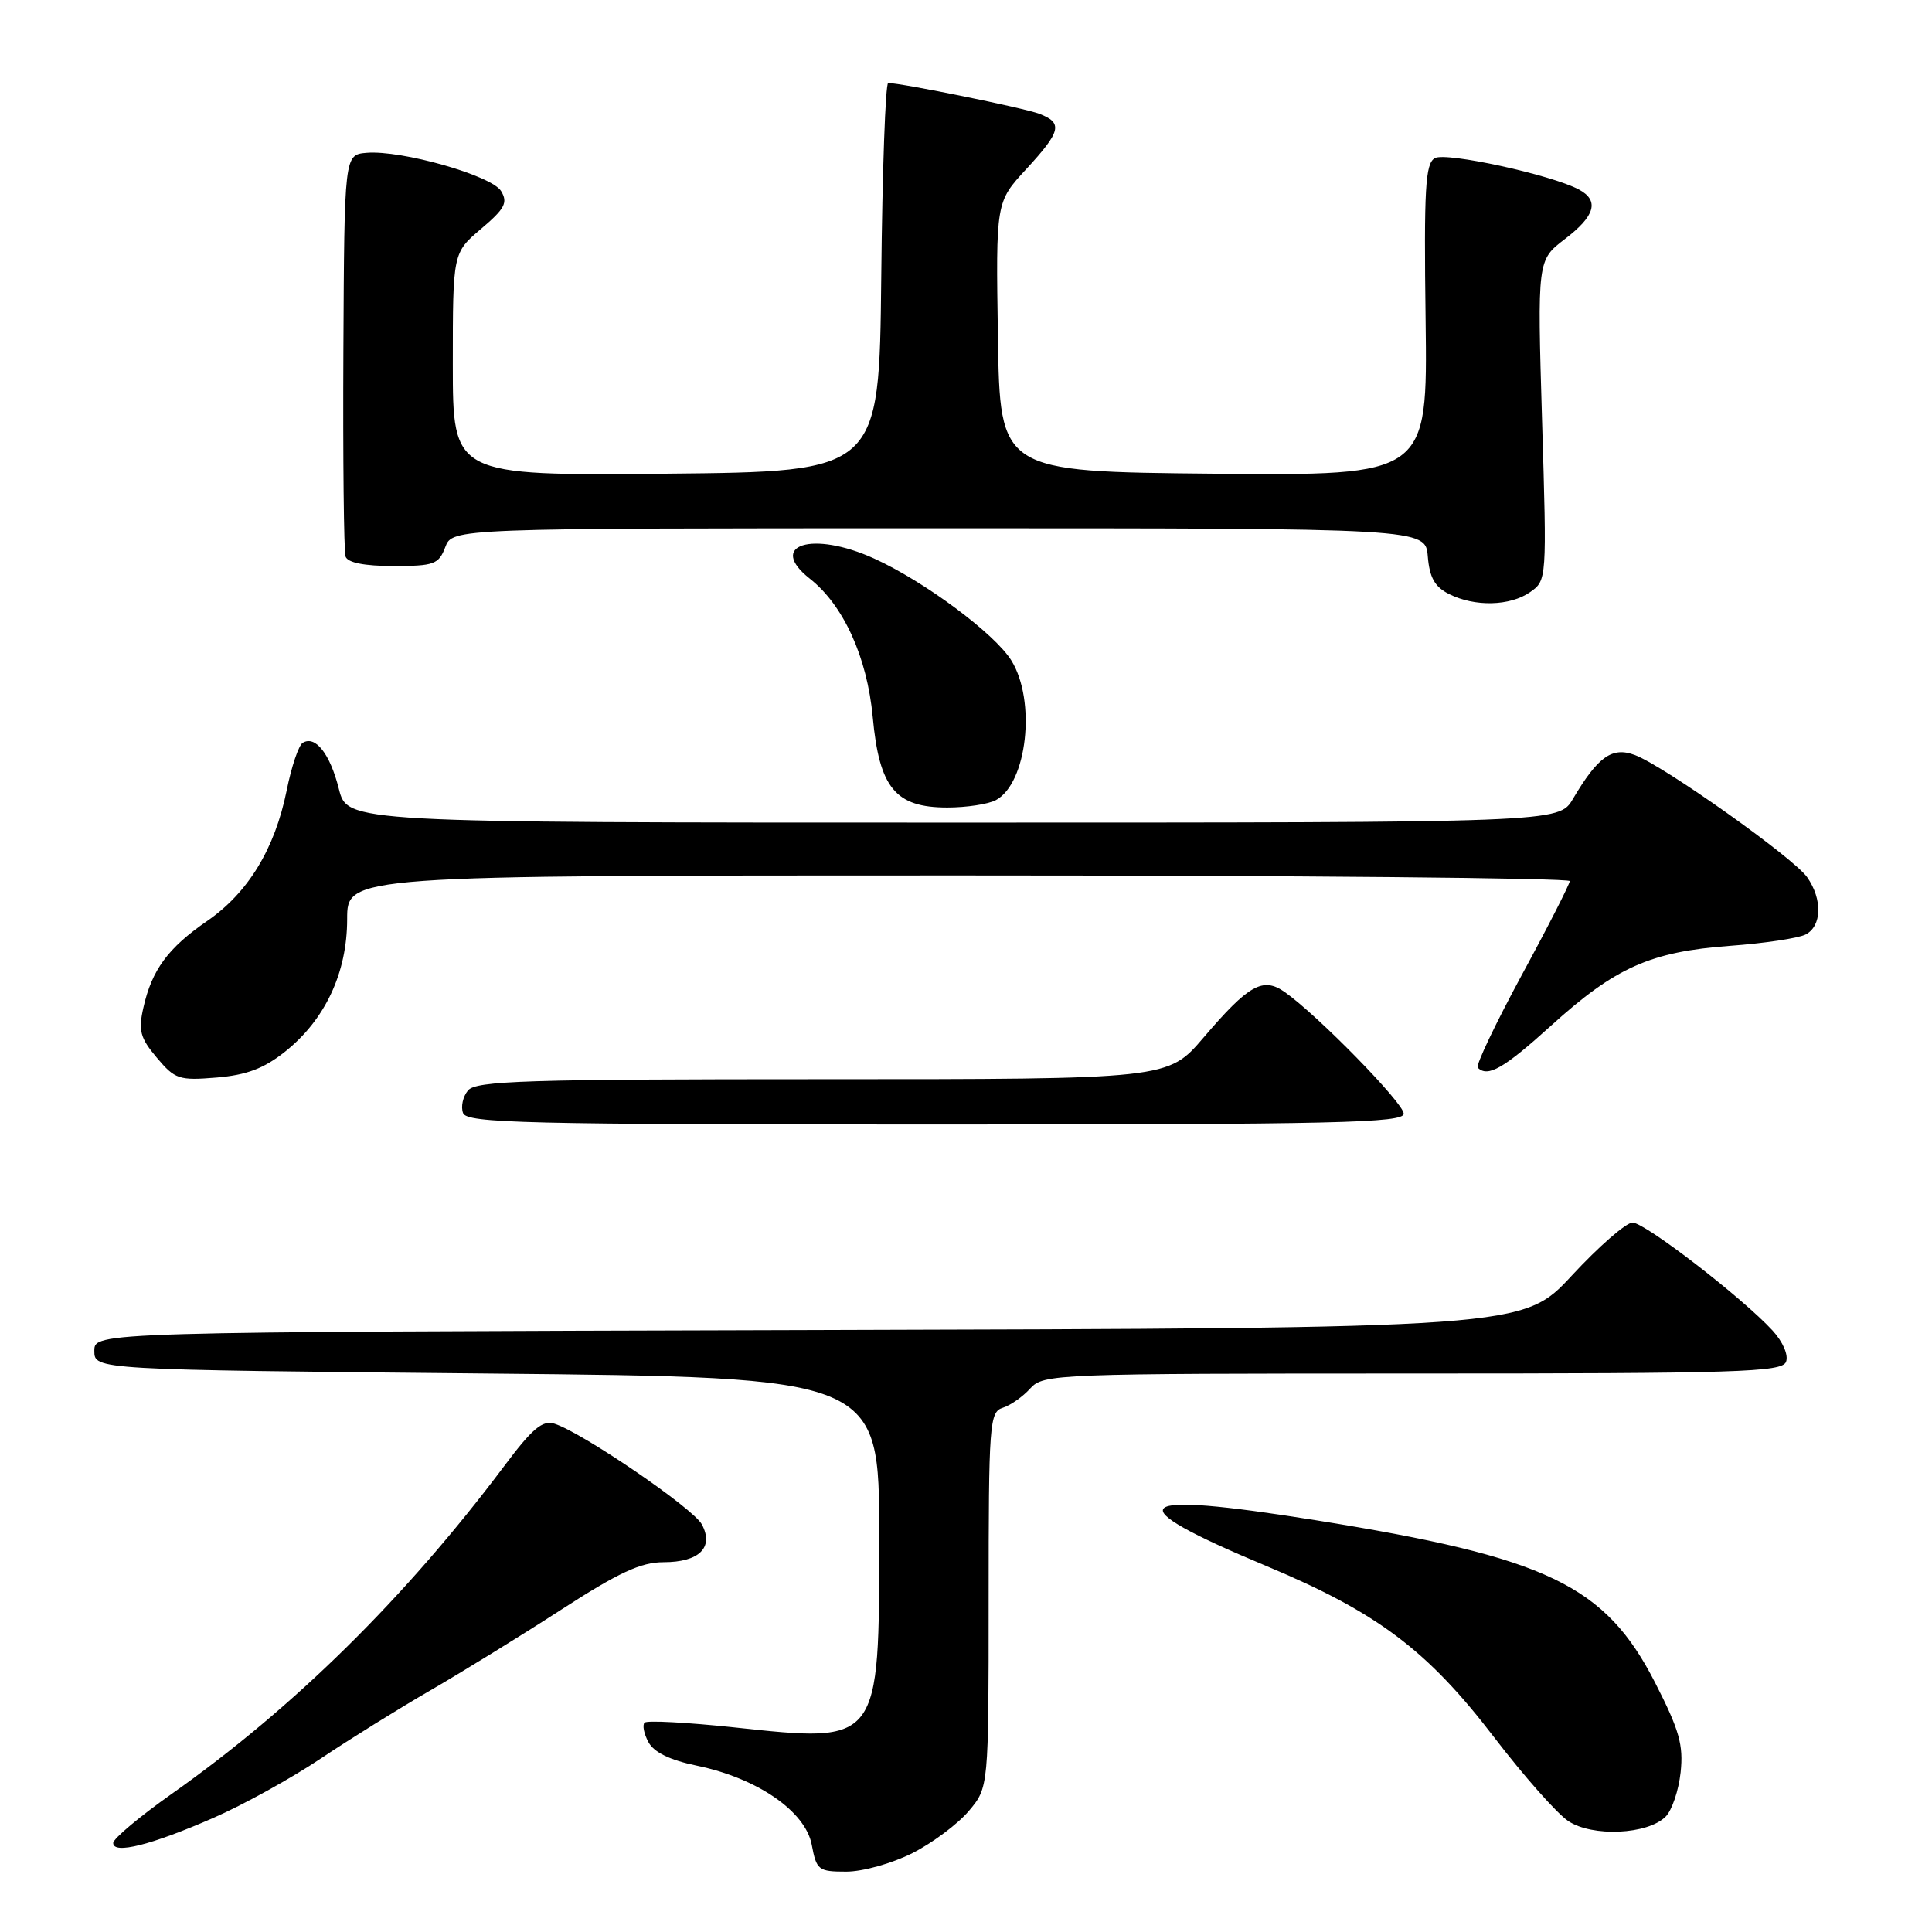 <?xml version="1.0" encoding="UTF-8" standalone="no"?>
<!DOCTYPE svg PUBLIC "-//W3C//DTD SVG 1.1//EN" "http://www.w3.org/Graphics/SVG/1.1/DTD/svg11.dtd" >
<svg xmlns="http://www.w3.org/2000/svg" xmlns:xlink="http://www.w3.org/1999/xlink" version="1.1" viewBox="0 0 256 256">
 <g >
 <path fill="currentColor"
d=" M 120.90 245.55 C 123.56 244.20 126.92 241.69 128.37 239.97 C 131.00 236.85 131.00 236.85 131.00 211.99 C 131.00 188.60 131.11 187.10 132.87 186.54 C 133.90 186.22 135.54 185.06 136.52 183.97 C 138.26 182.06 139.79 182.00 187.19 182.00 C 230.42 182.00 236.13 181.82 236.66 180.45 C 237.00 179.55 236.25 177.81 234.88 176.31 C 230.89 171.97 217.97 162.00 216.32 162.00 C 215.47 162.00 211.86 165.15 208.30 168.99 C 201.82 175.99 201.82 175.99 107.16 176.24 C 12.50 176.50 12.50 176.50 12.50 179.00 C 12.50 181.50 12.50 181.50 64.50 182.00 C 116.50 182.50 116.50 182.50 116.50 203.60 C 116.50 231.13 116.63 230.96 97.29 228.89 C 91.07 228.23 85.72 227.94 85.41 228.26 C 85.10 228.57 85.32 229.74 85.92 230.84 C 86.64 232.19 88.77 233.23 92.37 233.97 C 100.37 235.63 106.72 240.01 107.56 244.44 C 108.19 247.80 108.44 248.00 112.14 248.00 C 114.32 248.00 118.21 246.91 120.90 245.55 Z  M 28.30 240.87 C 32.26 239.14 38.65 235.60 42.50 233.02 C 46.35 230.44 52.88 226.38 57.00 224.00 C 61.12 221.61 68.91 216.82 74.30 213.33 C 81.98 208.36 84.92 207.00 87.92 207.00 C 92.65 207.00 94.63 205.05 93.00 201.99 C 91.85 199.85 77.18 189.83 73.47 188.65 C 71.88 188.15 70.54 189.28 66.81 194.26 C 53.74 211.69 38.91 226.31 22.75 237.70 C 18.49 240.71 15.00 243.64 15.00 244.21 C 15.00 245.75 20.06 244.48 28.30 240.87 Z  M 220.71 240.71 C 221.54 239.88 222.43 237.25 222.69 234.85 C 223.08 231.23 222.52 229.24 219.33 223.00 C 212.70 210.03 205.05 206.36 174.36 201.44 C 149.51 197.46 147.72 199.11 167.79 207.50 C 182.49 213.65 189.13 218.64 197.97 230.19 C 201.89 235.31 206.31 240.31 207.80 241.30 C 210.99 243.43 218.33 243.10 220.71 240.71 Z  M 186.00 147.57 C 186.00 146.17 174.56 134.48 170.22 131.44 C 167.34 129.42 165.45 130.48 159.47 137.49 C 154.76 143.00 154.76 143.00 109.00 143.00 C 69.72 143.00 63.07 143.21 62.01 144.49 C 61.33 145.31 61.04 146.66 61.36 147.49 C 61.87 148.82 69.52 149.00 123.97 149.00 C 177.10 149.00 186.00 148.79 186.00 147.57 Z  M 37.76 139.36 C 43.08 135.13 46.00 128.90 46.00 121.79 C 46.00 116.00 46.00 116.00 127.00 116.00 C 171.55 116.00 208.00 116.34 208.00 116.75 C 207.99 117.16 205.13 122.78 201.63 129.22 C 198.14 135.67 195.52 141.18 195.81 141.47 C 197.13 142.80 199.27 141.57 205.56 135.87 C 214.05 128.18 218.70 126.11 229.21 125.33 C 233.77 125.00 238.29 124.32 239.25 123.83 C 241.41 122.72 241.51 119.17 239.46 116.24 C 237.66 113.67 220.56 101.54 216.64 100.05 C 213.62 98.91 211.75 100.23 208.42 105.86 C 206.57 109.00 206.57 109.00 126.30 109.00 C 46.03 109.00 46.03 109.00 44.90 104.53 C 43.73 99.87 41.78 97.40 40.11 98.43 C 39.57 98.76 38.61 101.61 37.98 104.77 C 36.41 112.49 32.87 118.30 27.46 122.03 C 22.27 125.60 20.12 128.51 19.00 133.52 C 18.31 136.55 18.57 137.53 20.78 140.15 C 23.19 143.01 23.72 143.19 28.69 142.78 C 32.67 142.45 34.97 141.58 37.76 139.36 Z  M 131.96 106.02 C 136.10 103.80 137.32 92.87 134.01 87.52 C 131.81 83.96 122.47 77.02 115.81 74.00 C 107.64 70.29 101.62 72.19 107.31 76.68 C 111.77 80.19 114.90 87.08 115.64 95.00 C 116.51 104.41 118.64 107.00 125.52 107.00 C 128.06 107.00 130.95 106.56 131.96 106.02 Z  M 202.76 78.45 C 204.96 76.91 204.97 76.78 204.33 55.69 C 203.70 34.47 203.70 34.47 207.35 31.68 C 211.37 28.62 211.95 26.58 209.21 25.11 C 205.56 23.16 191.62 20.12 190.13 20.95 C 188.86 21.66 188.67 24.93 188.90 42.41 C 189.16 63.03 189.16 63.03 160.83 62.77 C 132.50 62.50 132.50 62.50 132.23 44.64 C 131.95 26.77 131.95 26.77 135.98 22.41 C 140.62 17.37 140.87 16.28 137.69 15.07 C 135.66 14.30 119.45 11.00 117.69 11.00 C 117.33 11.00 116.91 22.59 116.77 36.75 C 116.50 62.50 116.50 62.50 88.25 62.77 C 60.00 63.03 60.00 63.03 60.00 48.27 C 60.00 33.50 60.00 33.50 63.75 30.32 C 66.90 27.65 67.32 26.85 66.40 25.32 C 65.16 23.26 53.21 19.86 48.57 20.25 C 45.63 20.50 45.63 20.50 45.50 46.50 C 45.43 60.80 45.56 73.06 45.79 73.75 C 46.07 74.56 48.29 75.00 52.13 75.00 C 57.52 75.00 58.13 74.78 59.00 72.50 C 59.95 70.00 59.95 70.00 124.41 70.00 C 188.88 70.00 188.88 70.00 189.19 73.73 C 189.42 76.53 190.12 77.77 192.00 78.71 C 195.41 80.43 200.10 80.32 202.76 78.45 Z "/>
</g>
</svg>